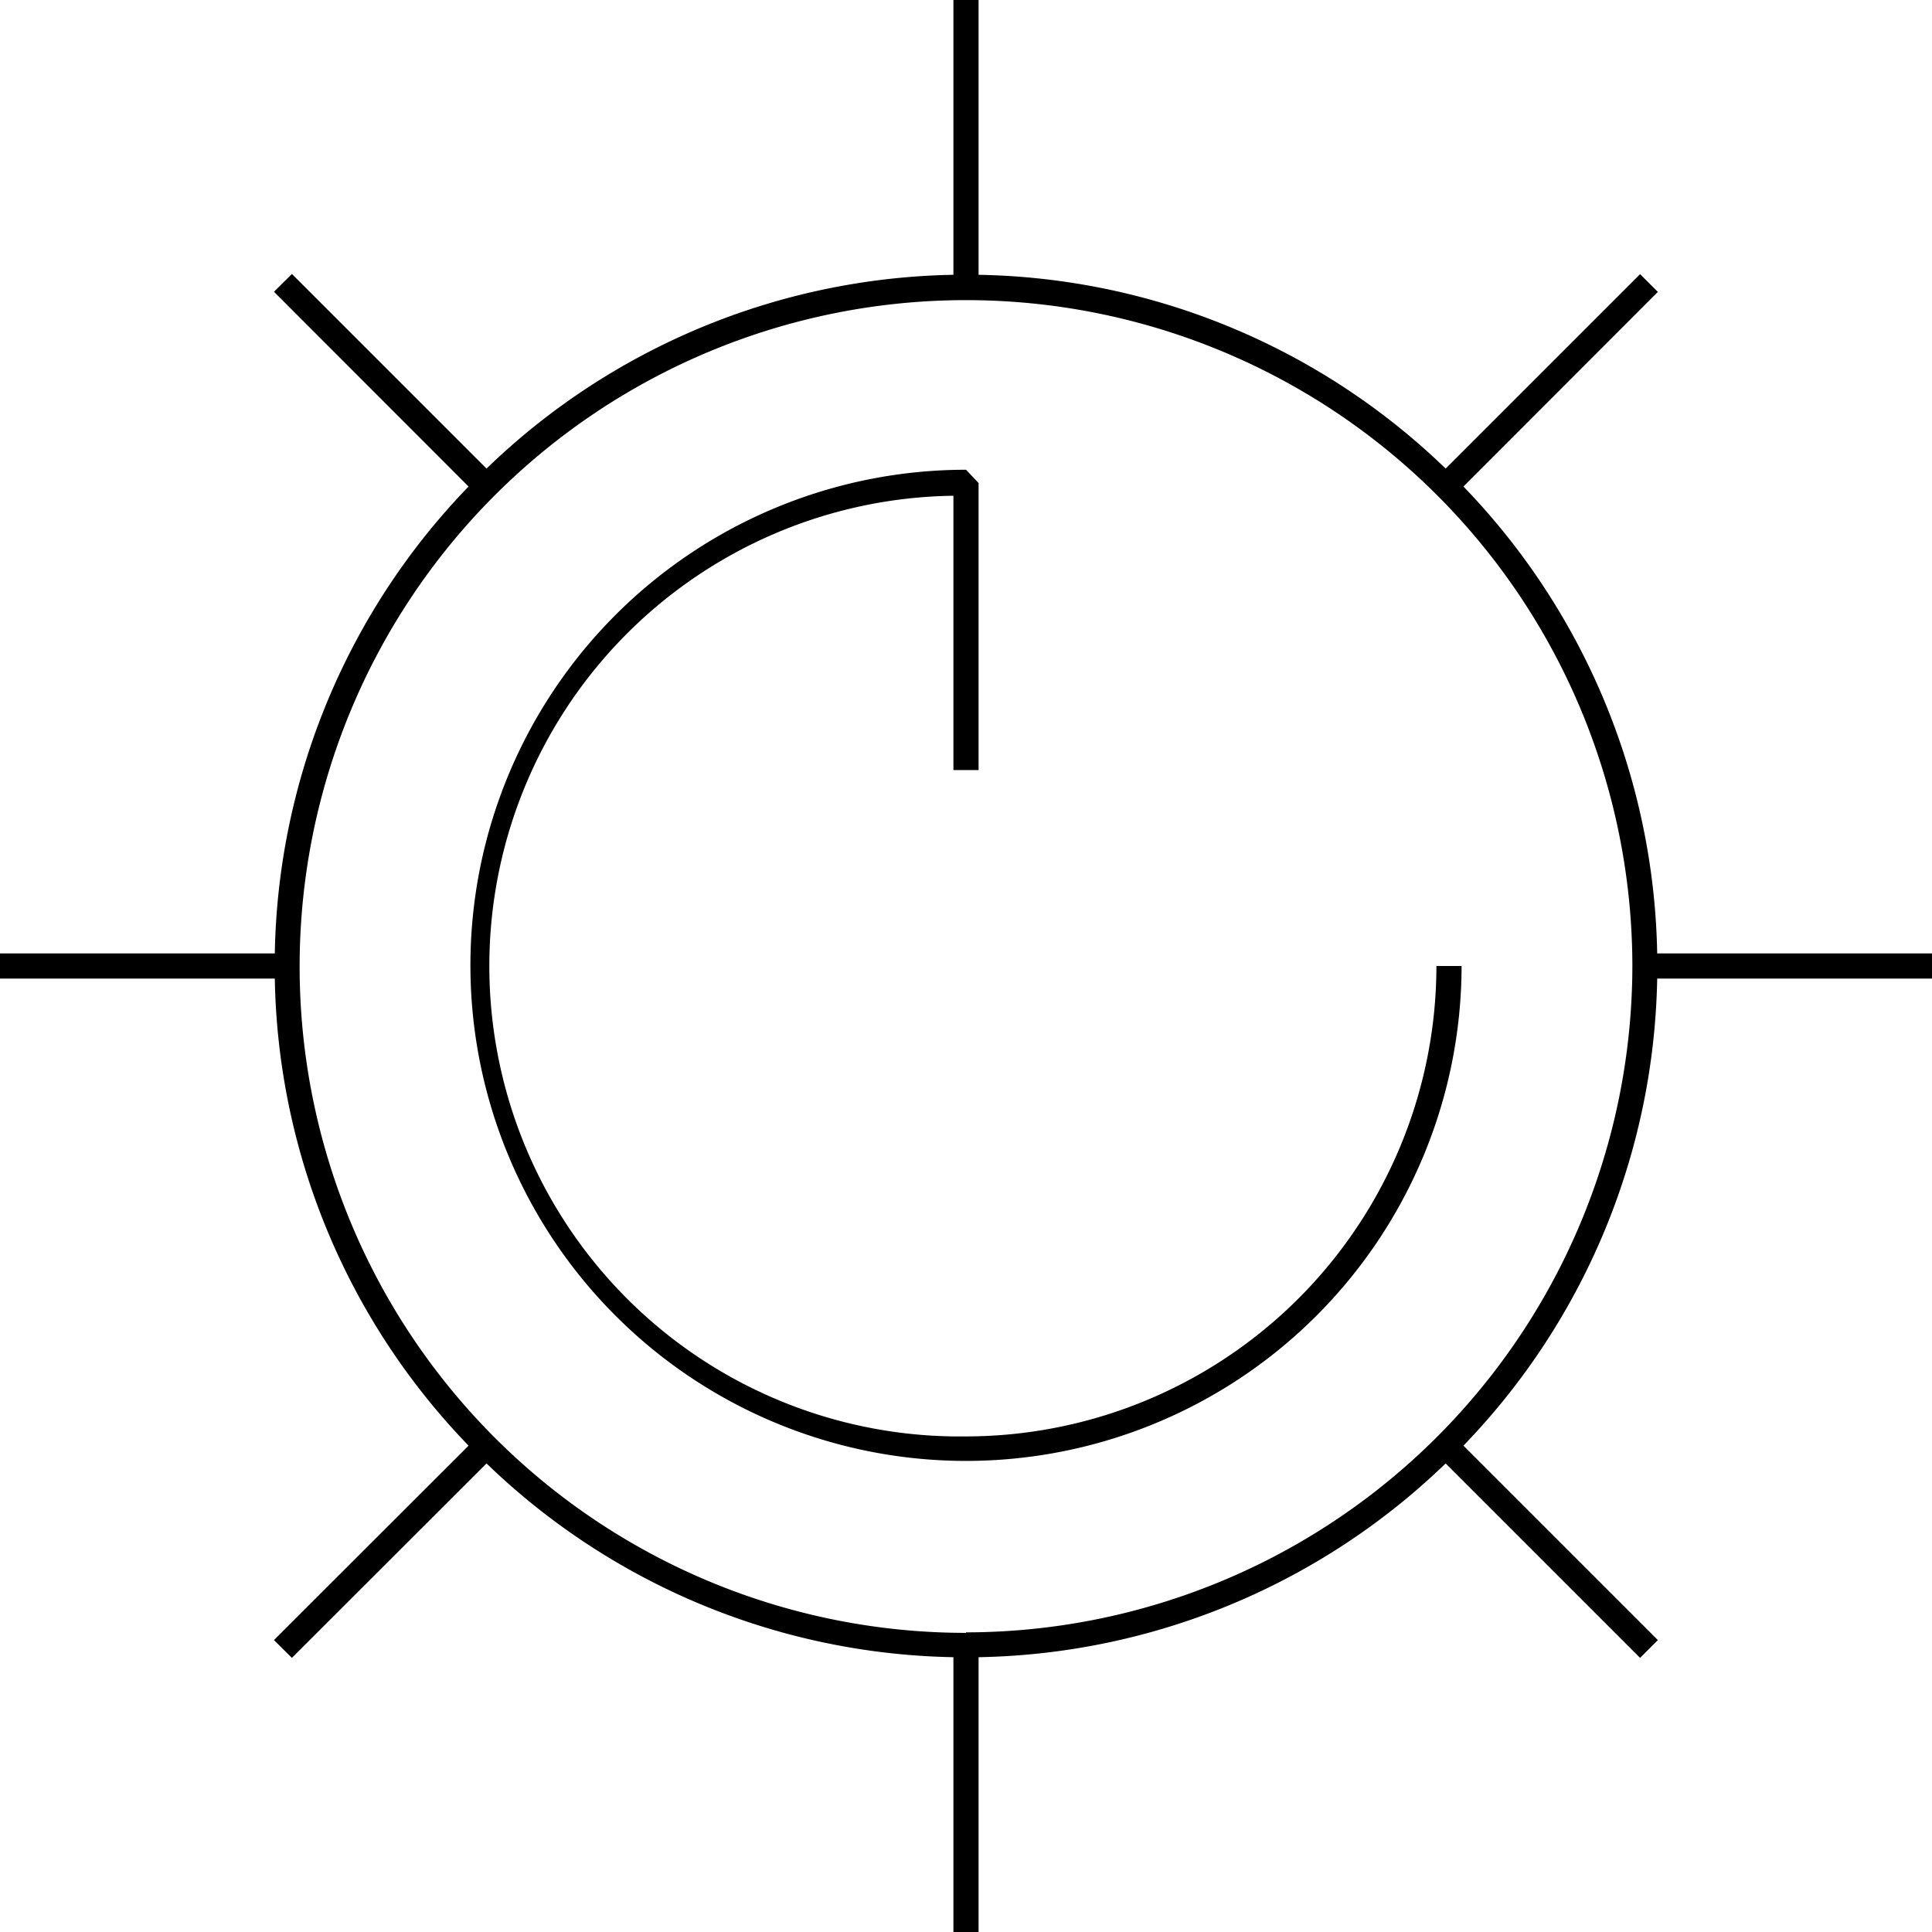 <svg xmlns="http://www.w3.org/2000/svg" viewBox="0 0 115.16 115.16"><title>Lighting</title><g id="Layer_2" data-name="Layer 2"><g id="Layer_1-2" data-name="Layer 1"><path d="M57.58,85.62a28,28,0,0,1-.75-56.07V45.9h1.5V28.79L57.58,28A29.54,29.54,0,1,0,87.12,57.58h-1.5A28.07,28.07,0,0,1,57.58,85.62Z"/><path d="M115.16,58.33v-1.5H98.78A41.1,41.1,0,0,0,87.23,29l11.59-11.6-1.06-1.06L86.17,27.93A41.05,41.05,0,0,0,58.33,16.38V0h-1.5V16.38A41.05,41.05,0,0,0,29,27.93L17.4,16.33l-1.07,1.06L27.93,29A41.05,41.05,0,0,0,16.38,56.83H0v1.5H16.38A41.05,41.05,0,0,0,27.93,86.17L16.33,97.76l1.07,1.06L29,87.23A41.1,41.1,0,0,0,56.83,98.78v16.38h1.5V98.78A41.1,41.1,0,0,0,86.17,87.23L97.76,98.82l1.06-1.06L87.23,86.17A41.1,41.1,0,0,0,98.78,58.33Zm-57.58,39A39.72,39.72,0,1,1,97.3,57.58,39.77,39.77,0,0,1,57.58,97.3Z"/></g></g></svg>